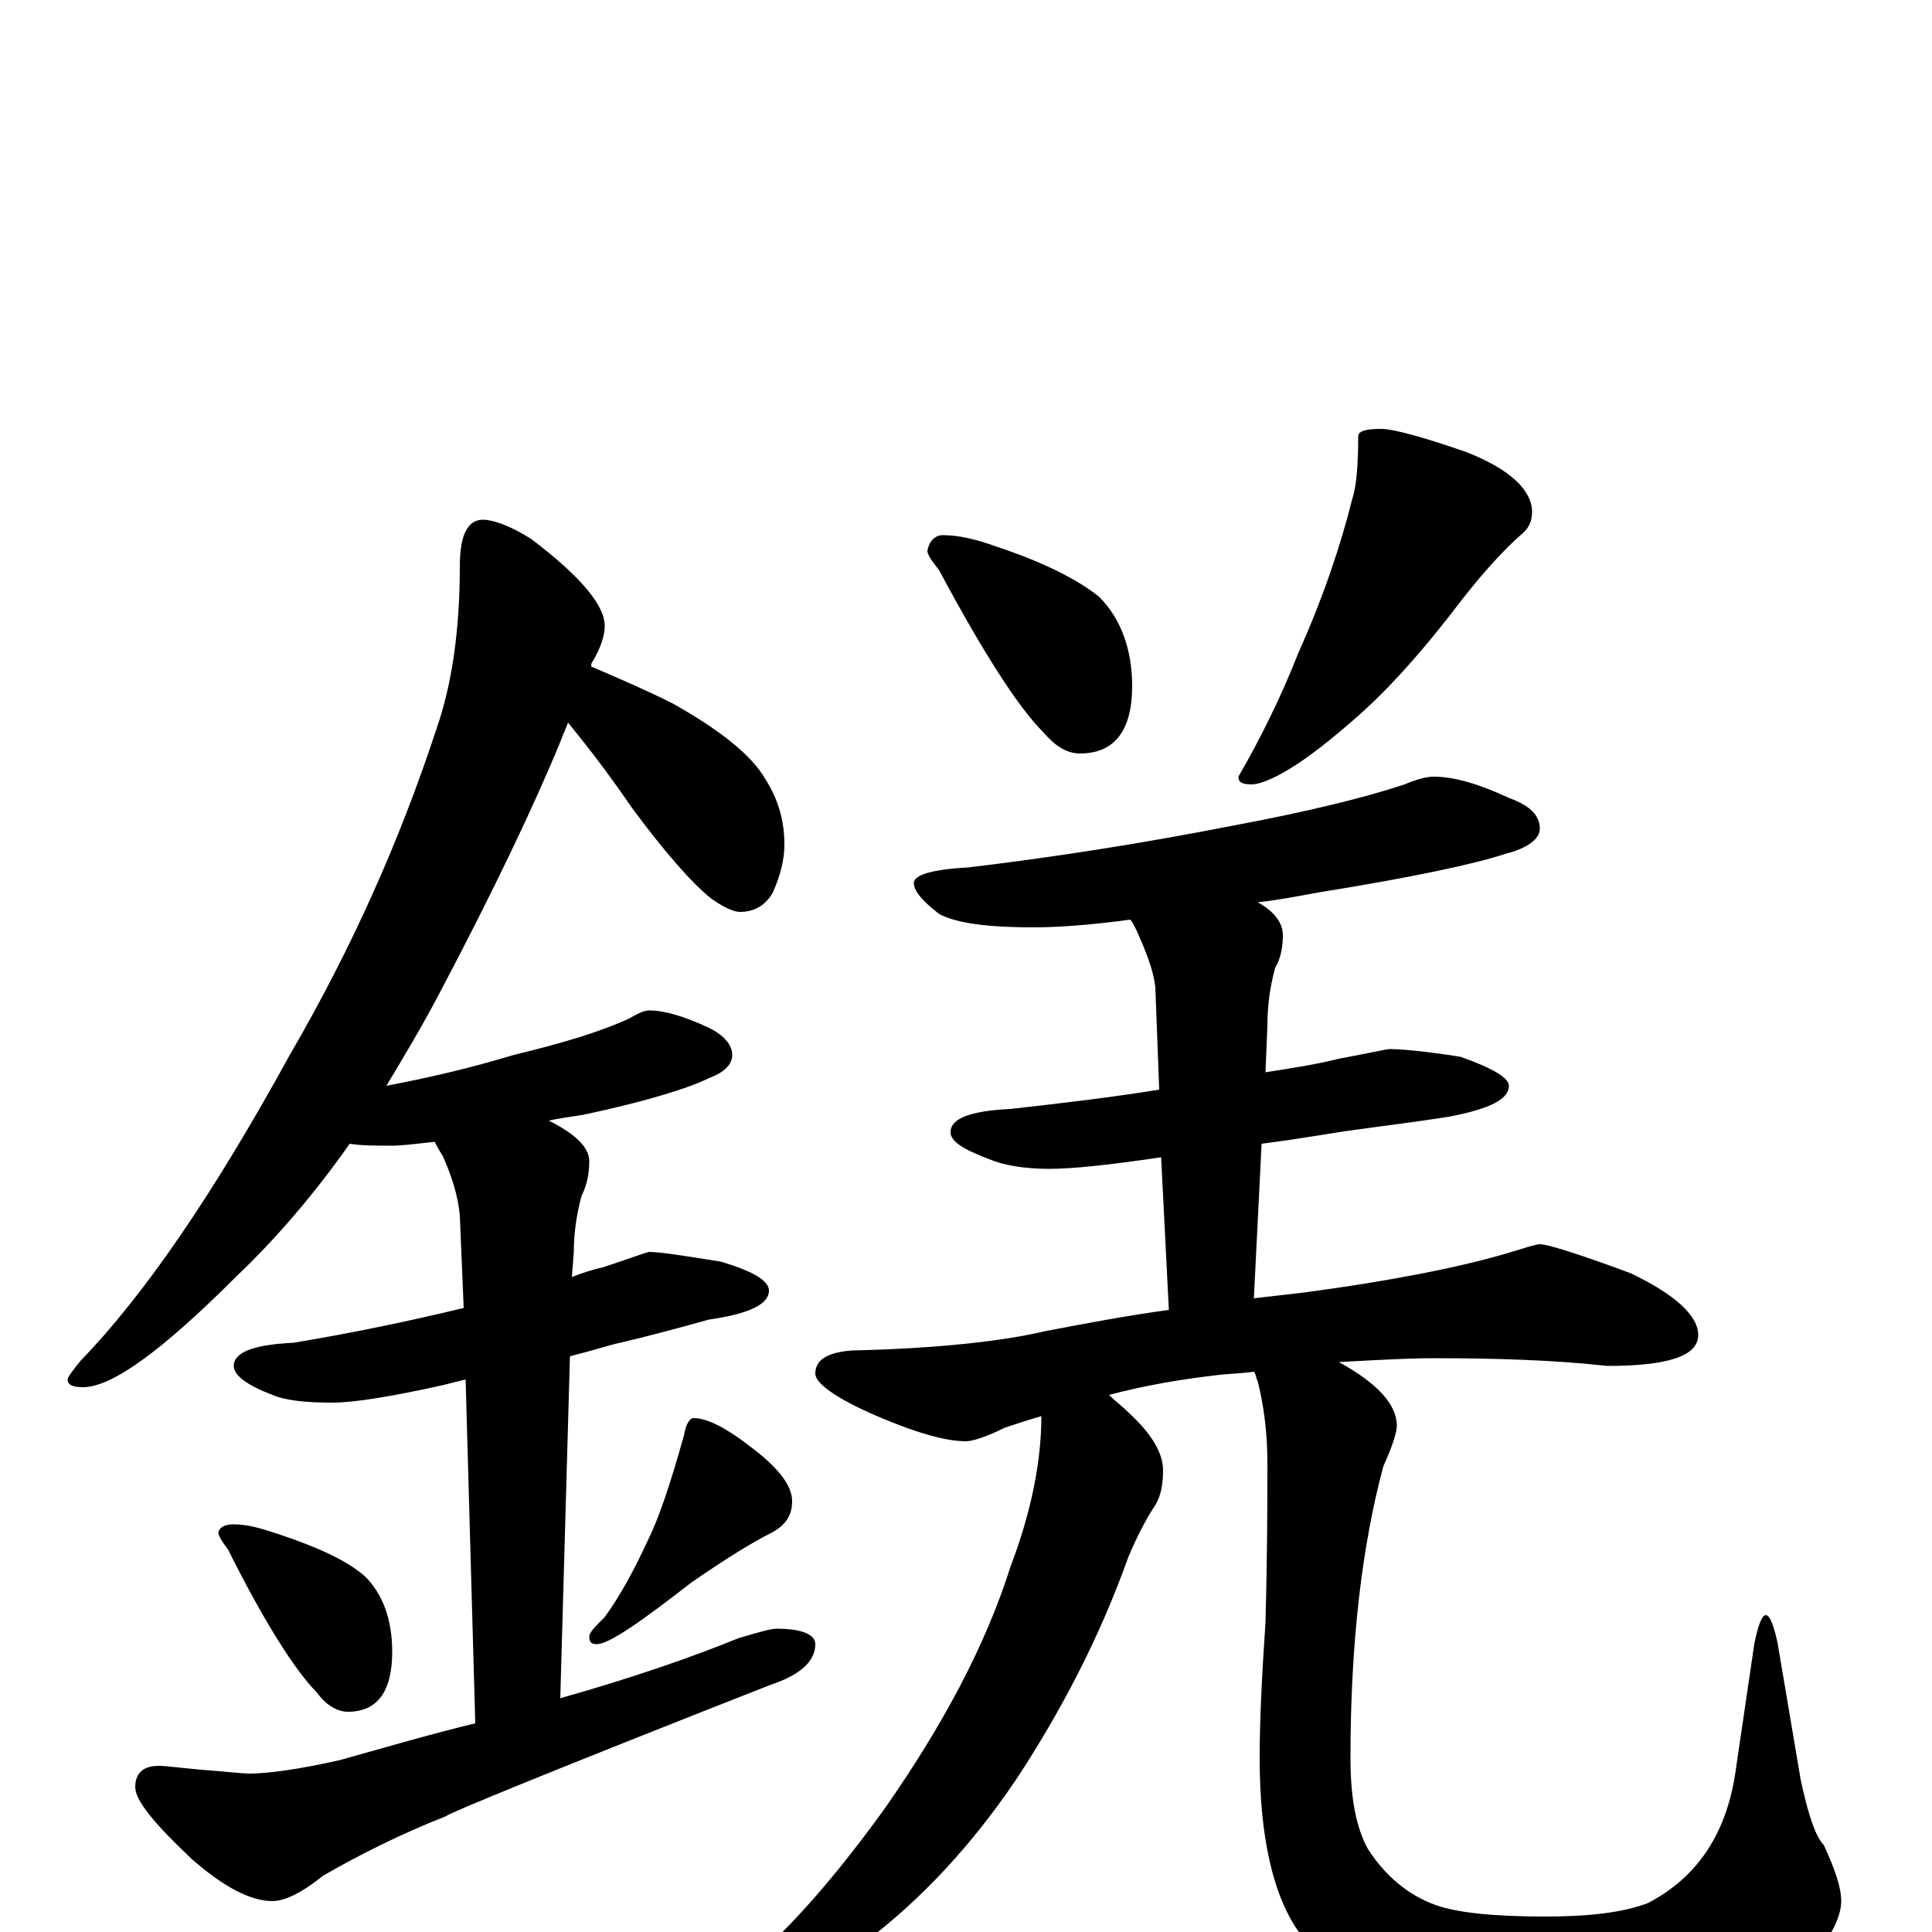 <?xml version="1.0" encoding="utf-8" ?>
<!DOCTYPE svg PUBLIC "-//W3C//DTD SVG 1.1//EN" "http://www.w3.org/Graphics/SVG/1.1/DTD/svg11.dtd">
<svg version="1.1" id="Layer_1" xmlns="http://www.w3.org/2000/svg" xmlns:xlink="http://www.w3.org/1999/xlink" x="0px" y="145px" width="1000px" height="1000px" viewBox="0 0 1000 1000" enable-background="new 0 0 1000 1000" xml:space="preserve">
<g id="Layer_1">
<path id="glyph" transform="matrix(1 0 0 -1 0 1000)" d="M250,731C255,731 264,728 275,721C300,702 313,687 313,676C313,671 311,665 307,658C306,657 306,656 306,655C320,649 334,643 348,636C373,622 389,609 396,597C403,586 406,575 406,563C406,555 404,547 400,538C396,531 390,528 383,528C380,528 375,530 368,535C358,543 344,559 327,582C314,601 303,615 294,626C293,623 291,619 290,616C276,582 255,538 227,485C218,468 209,453 200,438C221,442 243,447 266,454C291,460 311,466 326,473C331,476 334,477 336,477C344,477 354,474 367,468C375,464 379,459 379,454C379,449 375,445 367,442C357,437 335,430 302,423C295,422 289,421 284,420C298,413 305,406 305,399C305,393 304,387 301,381C298,370 297,360 297,352l-1,-13C301,341 307,343 312,344C327,349 335,352 336,352C342,352 354,350 373,347C390,342 398,337 398,332C398,325 388,320 367,317C349,312 334,308 321,305C316,304 307,301 295,298l-5,-177C329,132 360,143 382,152C392,155 399,157 402,157C415,157 422,154 422,149C422,140 414,133 399,128C287,84 231,61 231,60C208,51 186,40 167,29C156,20 147,16 141,16C130,16 116,23 99,38C80,56 70,68 70,75C70,82 74,86 82,86C86,86 93,85 104,84C117,83 126,82 129,82C138,82 154,84 176,89C201,96 225,103 246,108l-5,178C237,285 233,284 229,283C202,277 183,274 172,274C159,274 148,275 141,278C128,283 121,288 121,293C121,300 131,304 152,305C182,310 211,316 240,323l-2,48C237,381 234,391 229,402C227,405 226,407 225,409C216,408 208,407 203,407C194,407 187,407 181,408C162,381 142,358 122,339C84,301 58,282 43,282C38,282 35,283 35,286C35,287 37,290 42,296C74,329 110,381 150,454C182,509 207,565 226,623C234,646 238,674 238,707C238,723 242,731 250,731M121,211C128,211 135,209 144,206C165,199 180,192 189,184C198,175 203,162 203,145C203,124 195,114 180,114C175,114 169,117 164,124C153,135 137,160 118,198C115,202 113,205 113,207C114,210 117,211 121,211M359,266C366,266 376,261 390,250C403,240 410,231 410,223C410,216 407,211 400,207C388,201 374,192 358,181C331,160 315,149 309,149C306,149 305,150 305,153C305,155 308,158 313,163C321,174 328,187 335,202C341,214 347,232 354,257C355,263 357,266 359,266M488,723C496,723 505,721 516,717C540,709 558,700 569,691C580,680 586,664 586,645C586,622 577,610 559,610C552,610 546,614 540,621C527,634 509,662 486,705C482,710 480,713 480,715C481,720 484,723 488,723M715,778C721,778 736,774 759,766C782,757 793,746 793,735C793,730 791,726 787,723C778,715 768,704 757,690C738,665 719,643 699,626C684,613 673,605 664,600C657,596 651,594 648,594C643,594 641,595 641,598C652,617 663,639 672,662C685,691 694,718 700,742C702,748 703,759 703,774C703,777 707,778 715,778M742,598C753,598 766,594 781,587C792,583 797,578 797,571C797,566 791,561 779,558C764,553 732,546 682,538C671,536 661,534 651,533C660,528 664,522 664,516C664,510 663,504 660,499C657,488 656,478 656,469l-1,-24C668,447 681,449 693,452C709,455 718,457 719,457C725,457 737,456 756,453C773,447 781,442 781,438C781,431 771,426 750,422C731,419 714,417 700,415C692,414 676,411 653,408l-4,-80C658,329 666,330 675,331C720,337 755,344 779,351C789,354 795,356 797,356C801,356 817,351 844,341C867,330 879,319 879,309C879,298 863,293 832,293C805,296 775,297 742,297C728,297 712,296 693,295C713,284 723,273 723,262C723,259 721,252 716,241C705,200 699,150 699,90C699,69 702,54 708,43C717,29 729,19 743,14C754,10 773,8 800,8C822,8 840,10 853,15C878,28 893,50 898,81l10,68C910,159 912,164 914,164C916,164 918,159 920,150l12,-71C936,60 940,49 944,45C950,32 953,23 953,16C953,10 950,2 943,-8C934,-20 919,-31 897,-40C872,-49 844,-54 815,-54C789,-54 763,-50 737,-43C709,-34 688,-20 673,-1C659,18 652,49 652,90C652,108 653,131 655,160C656,196 656,224 656,243C656,259 654,273 651,285C650,287 650,289 649,290C642,289 635,289 628,288C611,286 593,283 574,278C577,275 581,272 584,269C596,258 602,248 602,239C602,232 601,226 598,221C594,215 589,206 584,194C569,152 549,114 526,79C503,45 477,17 448,-5C419,-25 394,-35 375,-35l-8,0C367,-33 370,-30 375,-26C399,-9 427,21 458,64C488,107 510,148 523,189C534,218 539,244 539,267C532,265 526,263 520,261C510,256 503,254 500,254C490,254 475,258 454,267C433,276 422,284 422,289C422,296 428,300 441,301C486,302 520,306 541,311C562,315 583,319 605,322l-4,79C574,397 555,395 543,395C530,395 519,397 512,400C499,405 492,409 492,414C492,421 502,425 523,426C550,429 575,432 600,436l-2,53C597,498 593,508 588,519C587,521 586,523 585,524C563,521 546,520 535,520C512,520 495,522 486,527C477,534 473,539 473,543C473,547 482,550 501,551C543,556 589,563 640,573C677,580 706,587 727,594C734,597 739,598 742,598z"/>
</g>
</svg>
